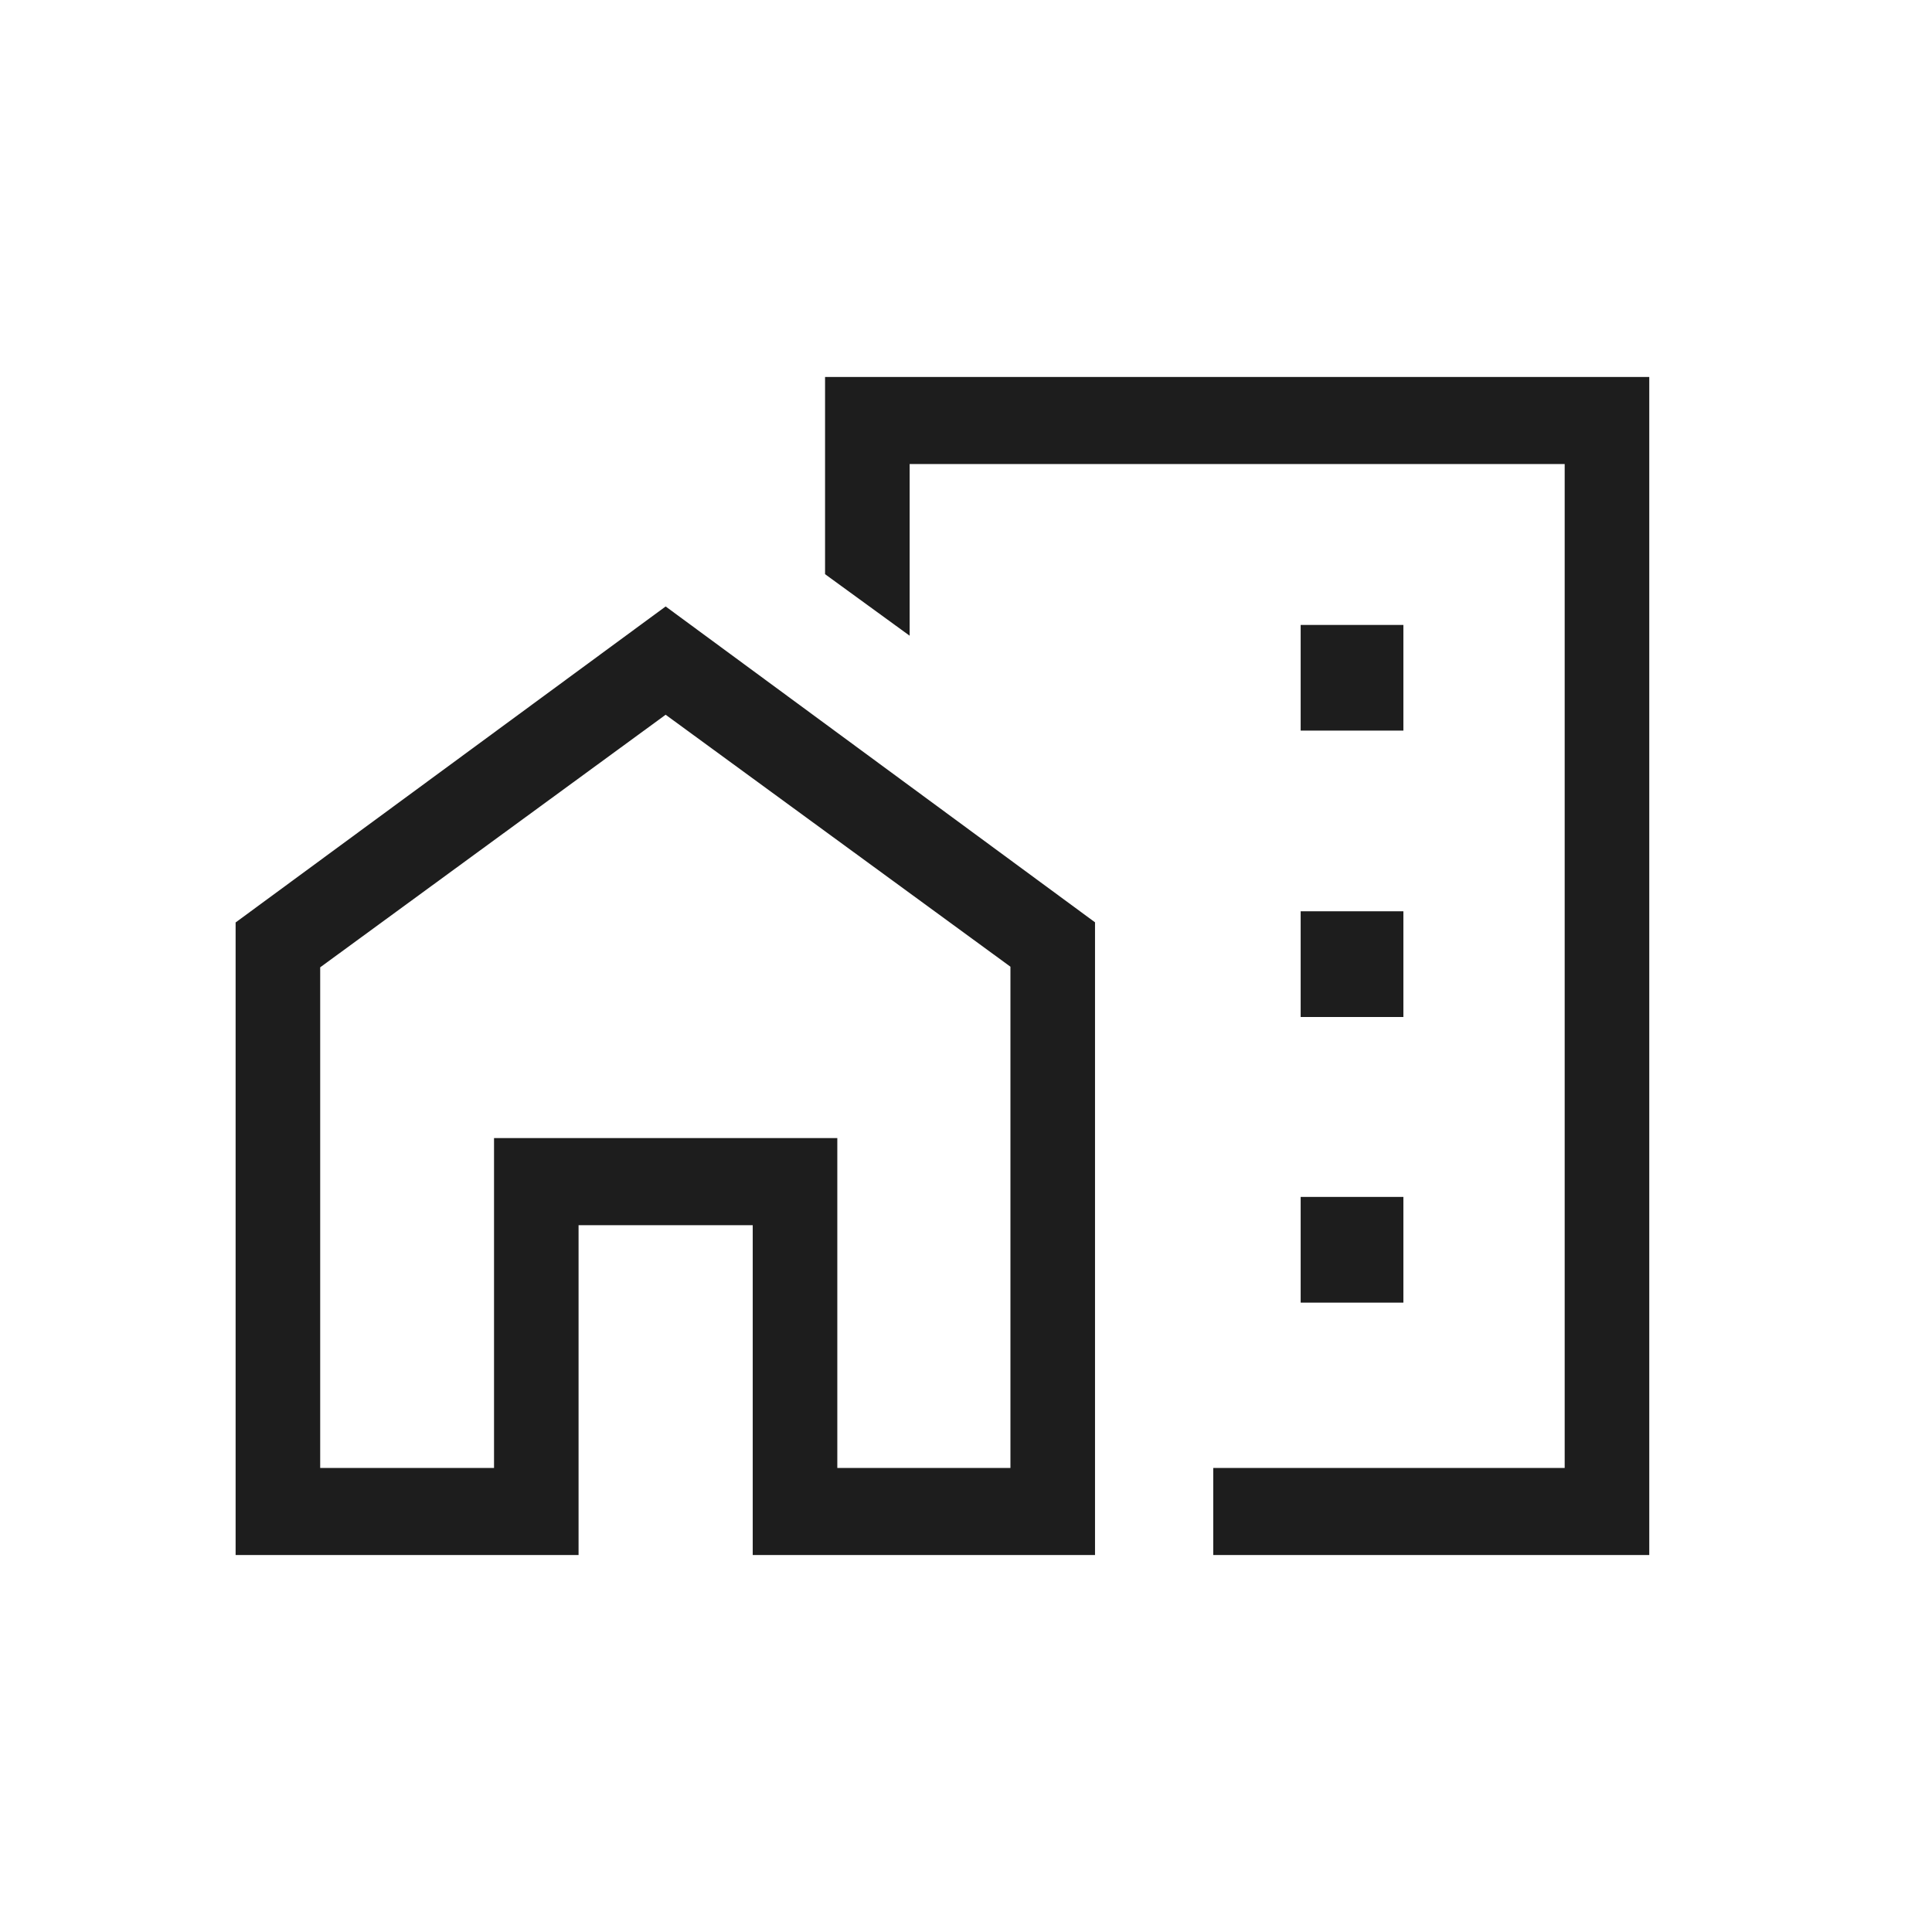 <svg width="41" height="41" viewBox="0 0 41 41" fill="none" xmlns="http://www.w3.org/2000/svg">
<path d="M27.602 15.505H29.782V13.262H27.602V15.505ZM27.602 21.582H29.782V19.339H27.602V21.582ZM27.602 27.644H29.782V25.4H27.602V27.644ZM25.747 33V31.152H33.205V9.848H19.304V13.491L17.509 12.185V8H35V33H25.747ZM5 33V19.576L14.126 12.87L23.238 19.573V33H15.974V26H12.278V33H5ZM6.795 31.152H10.484V24.152H17.769V31.152H21.443V20.515L14.126 15.168L6.795 20.528V31.152Z" fill="#1D1D1D"/>
</svg>
